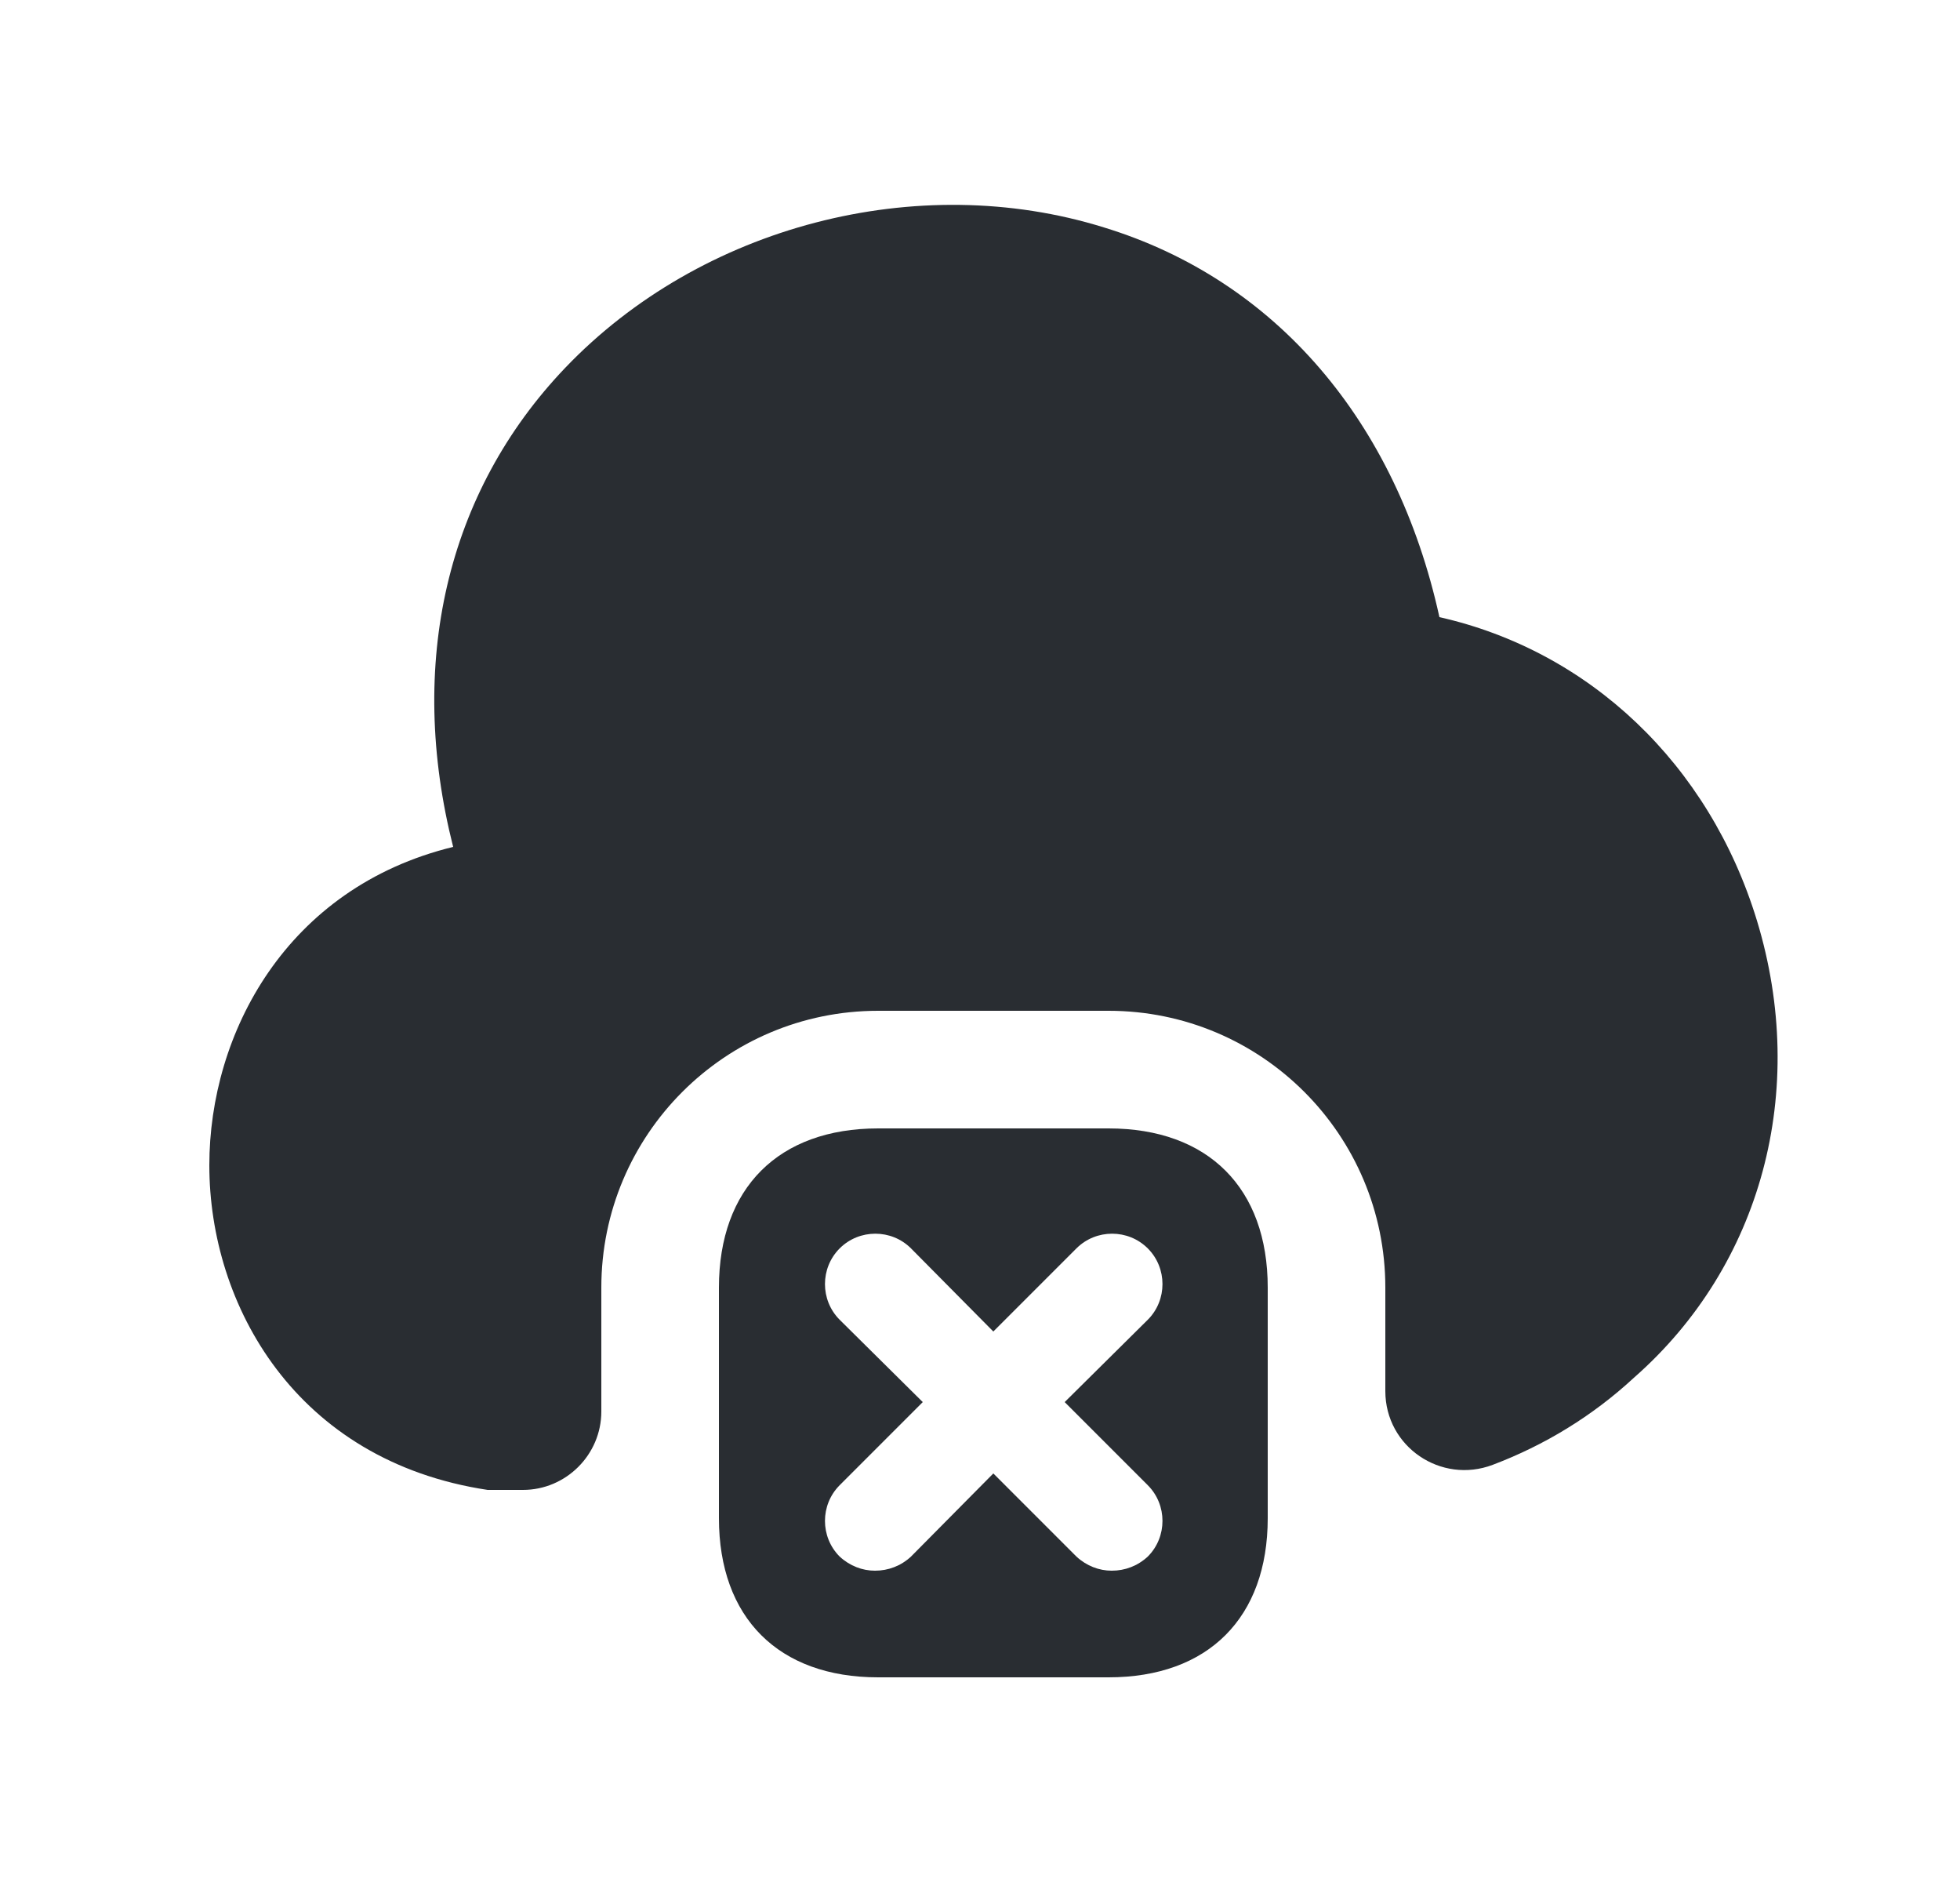 <svg width="25" height="24" viewBox="0 0 25 24" fill="none" xmlns="http://www.w3.org/2000/svg">
<path d="M20.84 17.57C20.31 18.06 19.7 18.43 19.04 18.68C18.38 18.93 17.67 18.45 17.67 17.74V16.42C17.67 14.47 16.09 12.89 14.14 12.89H11.2C9.25 12.89 7.67 14.47 7.67 16.42V18C7.67 18.55 7.22 19 6.67 19H6.22C3.77 18.63 2.67 16.64 2.67 14.86C2.67 13.18 3.65 11.32 5.78 10.8C5.19 8.47 5.69 6.28 7.21 4.69C8.94 2.88 11.7 2.16 14.08 2.9C16.27 3.57 17.81 5.37 18.36 7.87C20.27 8.3 21.8 9.74 22.41 11.74C23.07 13.91 22.47 16.14 20.84 17.57Z" fill="#292D32"/>
<path d="M14.14 14.39H11.2C9.93 14.39 9.17 15.15 9.17 16.42V19.36C9.17 20.63 9.93 21.39 11.2 21.39H14.14C15.41 21.39 16.17 20.63 16.17 19.36V16.42C16.17 15.15 15.41 14.39 14.14 14.39ZM14.64 18.94C14.89 19.19 14.89 19.6 14.64 19.85C14.51 19.97 14.35 20.03 14.18 20.03C14.02 20.03 13.86 19.97 13.73 19.85L12.67 18.79L11.62 19.85C11.49 19.97 11.33 20.03 11.16 20.03C11 20.03 10.84 19.97 10.71 19.85C10.46 19.6 10.46 19.19 10.71 18.94L11.77 17.88L10.71 16.83C10.46 16.58 10.46 16.17 10.71 15.92C10.96 15.67 11.37 15.67 11.62 15.92L12.67 16.98L13.73 15.92C13.98 15.67 14.39 15.67 14.64 15.92C14.89 16.17 14.89 16.58 14.64 16.83L13.58 17.88L14.64 18.94Z" fill="#292D32"/>
</svg>
